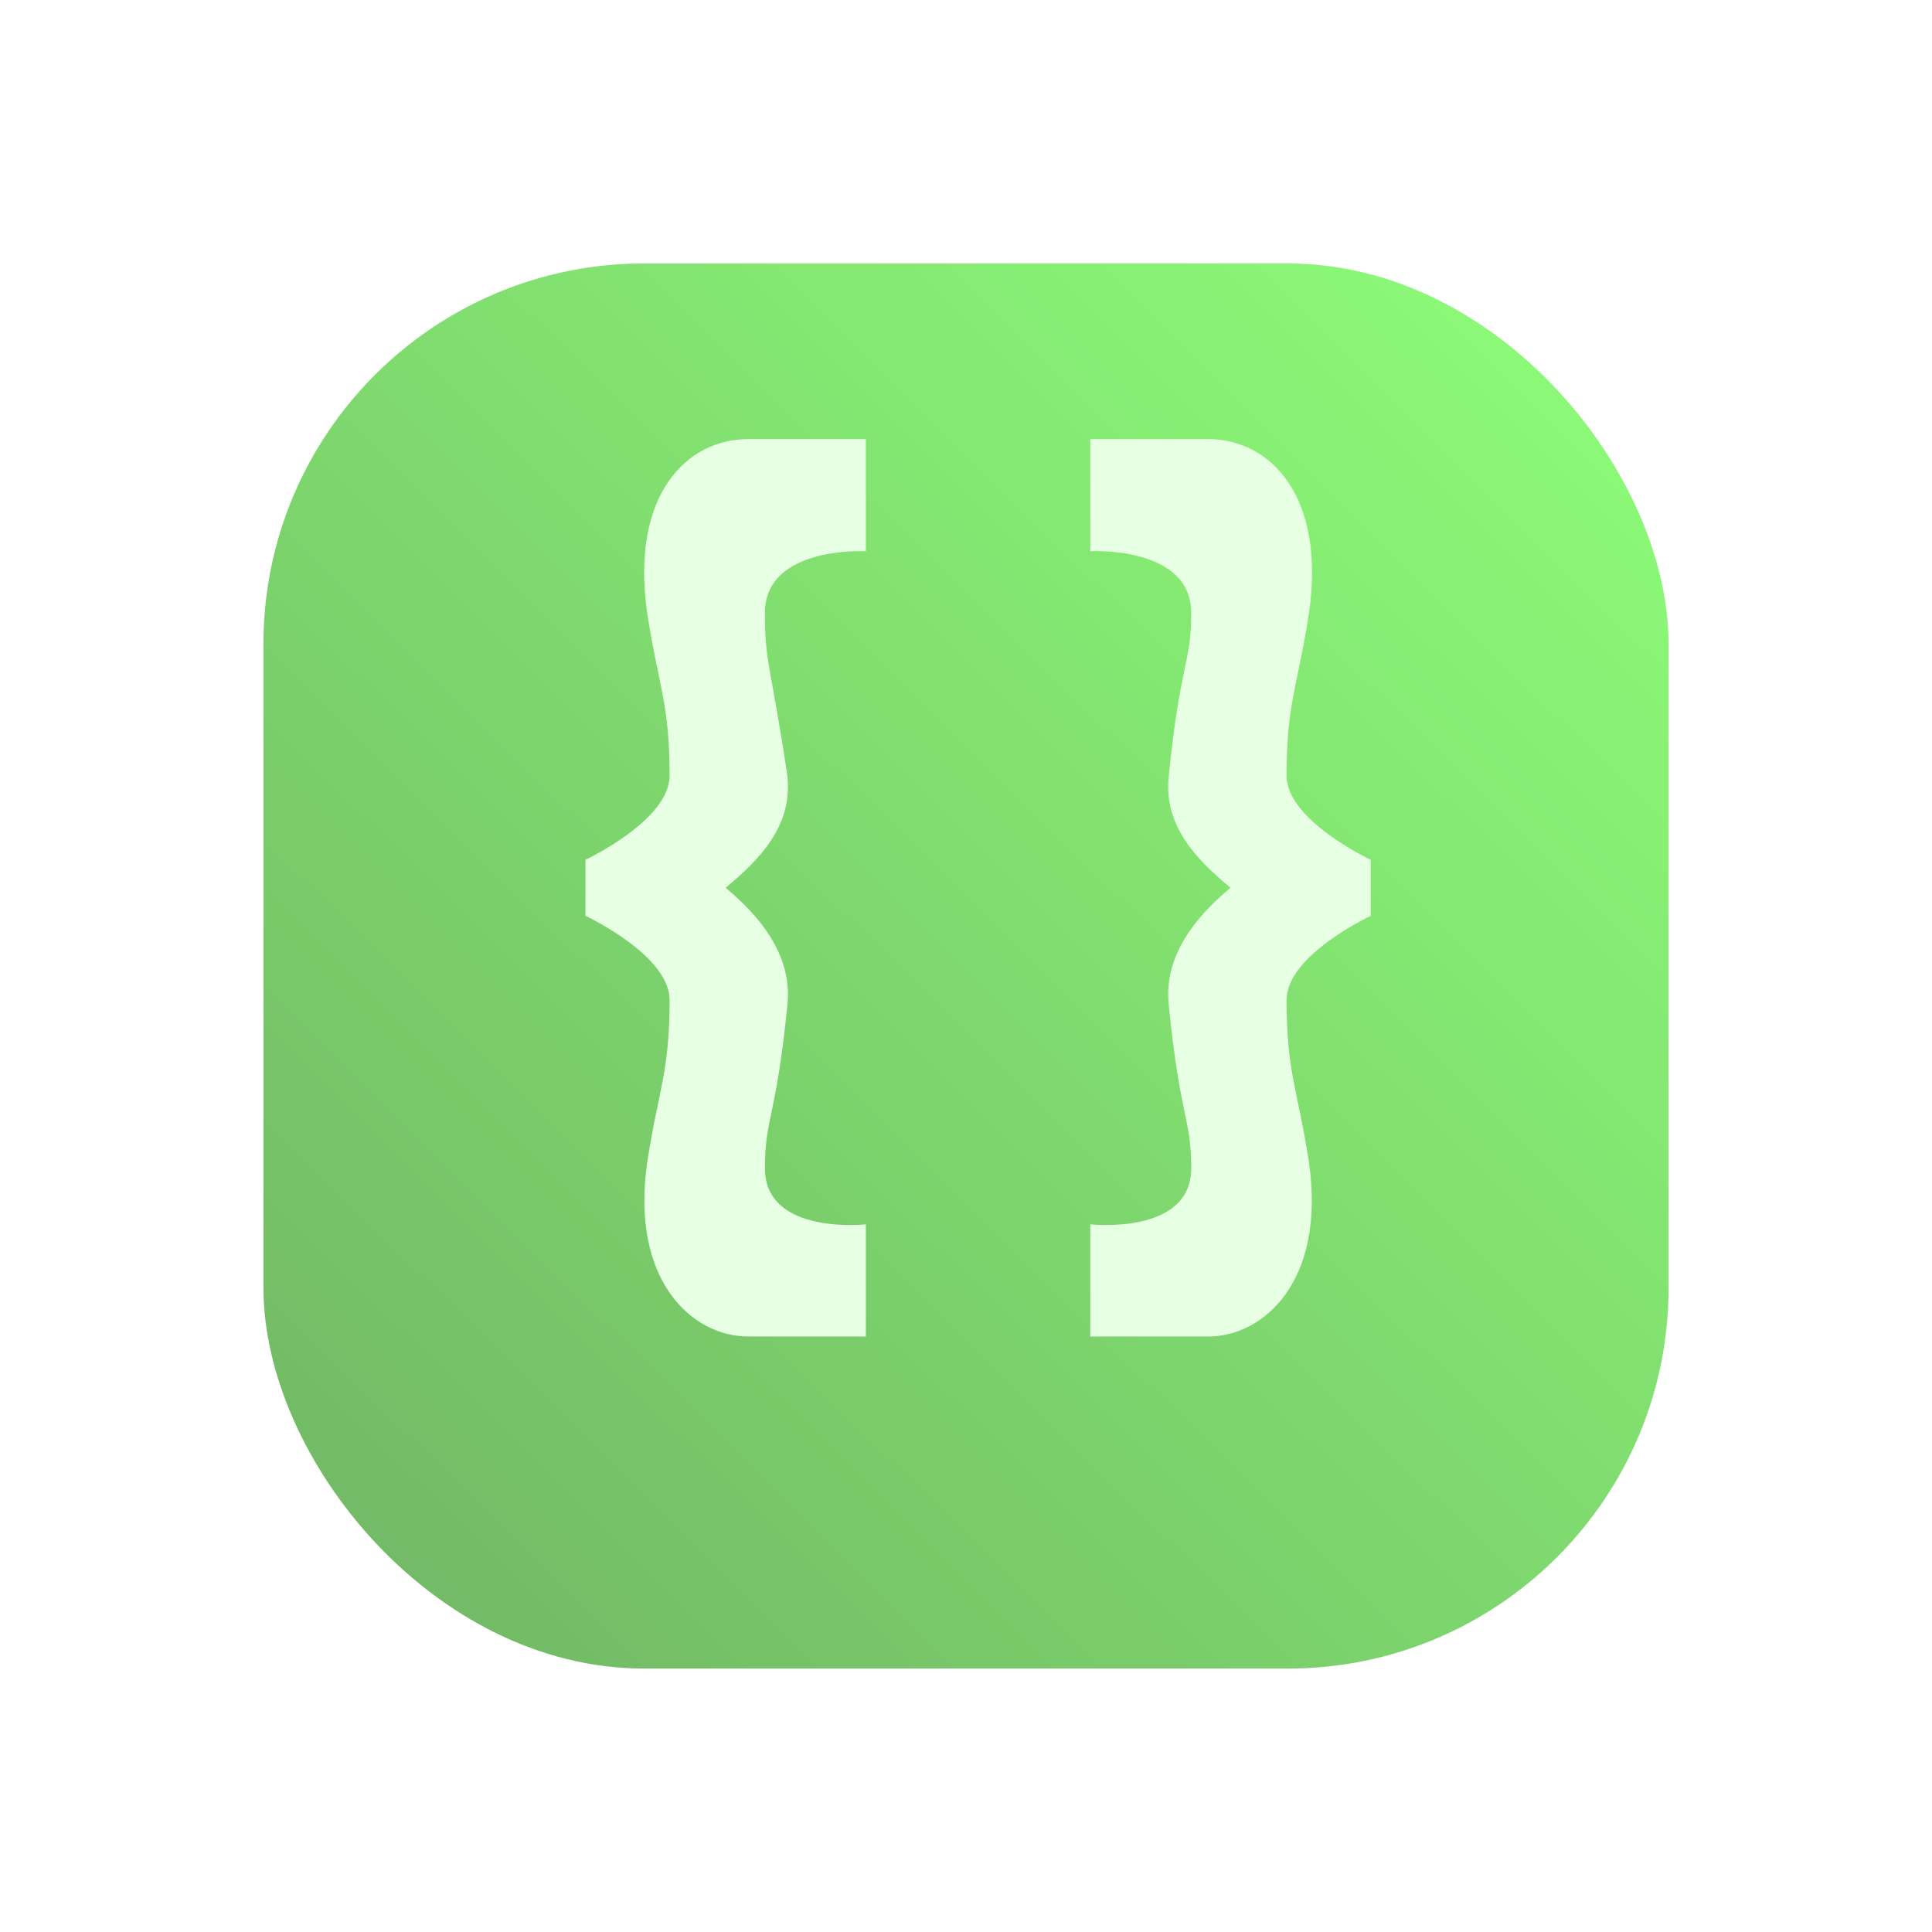 <svg xmlns="http://www.w3.org/2000/svg" xmlns:xlink="http://www.w3.org/1999/xlink" width="66" height="66" viewBox="0 0 66 66">
  <defs>
    <style>
      .cls-1 {
        opacity: 0.902;
      }

      .cls-2 {
        fill: url(#linear-gradient);
      }

      .cls-3 {
        fill: #e4ffe0;
      }

      .cls-4 {
        filter: url(#Rectangle_224);
      }
    </style>
    <linearGradient id="linear-gradient" x1="0.911" y1="0.097" x2="-0.117" y2="1.136" gradientUnits="objectBoundingBox">
      <stop offset="0" stop-color="#7ef768"/>
      <stop offset="1" stop-color="#5da250"/>
    </linearGradient>
    <filter id="Rectangle_224" x="0" y="0" width="66" height="66" filterUnits="userSpaceOnUse">
      <feOffset dy="3" input="SourceAlpha"/>
      <feGaussianBlur stdDeviation="3" result="blur"/>
      <feFlood flood-opacity="0.302"/>
      <feComposite operator="in" in2="blur"/>
      <feComposite in="SourceGraphic"/>
    </filter>
  </defs>
  <g id="Group_200" data-name="Group 200" class="cls-1" transform="translate(-1208 -689)">
    <g class="cls-4" transform="matrix(1, 0, 0, 1, 1208, 689)">
      <rect id="Rectangle_224-2" data-name="Rectangle 224" class="cls-2" width="48" height="48" rx="13" transform="translate(9 6)"/>
    </g>
    <g id="curly-brackets" transform="translate(1228 704)">
      <path id="Path_1076" data-name="Path 1076" class="cls-3" d="M3.108,5.94c.383,2.491.766,3.066.766,5.557C3.874,13.029,1,14.37,1,14.37v1.916s2.874,1.341,2.874,2.874c0,2.491-.383,3.066-.766,5.557-.575,4.024,1.533,5.94,3.449,5.94H10.58V26.825s-3.449.383-3.449-1.916c0-1.724.383-1.724.766-5.557.192-1.724-.958-3.066-2.108-4.024,1.15-.958,2.3-2.108,2.108-3.832-.575-3.832-.766-3.832-.766-5.557,0-2.3,3.449-2.108,3.449-2.108V0H6.557C4.449,0,2.533,1.916,3.108,5.94Z" transform="translate(-1 0)"/>
      <path id="Path_1077" data-name="Path 1077" class="cls-3" d="M17.473,5.94c-.383,2.491-.766,3.066-.766,5.557,0,1.533,2.874,2.874,2.874,2.874v1.916s-2.874,1.341-2.874,2.874c0,2.491.383,3.066.766,5.557.575,4.024-1.533,5.94-3.449,5.94H10V26.825s3.449.383,3.449-1.916c0-1.724-.383-1.724-.766-5.557-.192-1.724.958-3.066,2.108-4.024-1.15-.958-2.3-2.108-2.108-3.832.383-3.832.766-3.832.766-5.557,0-2.3-3.449-2.108-3.449-2.108V0h4.024c2.108,0,4.024,1.916,3.449,5.94Z" transform="translate(7.245 0)"/>
    </g>
  </g>
</svg>
